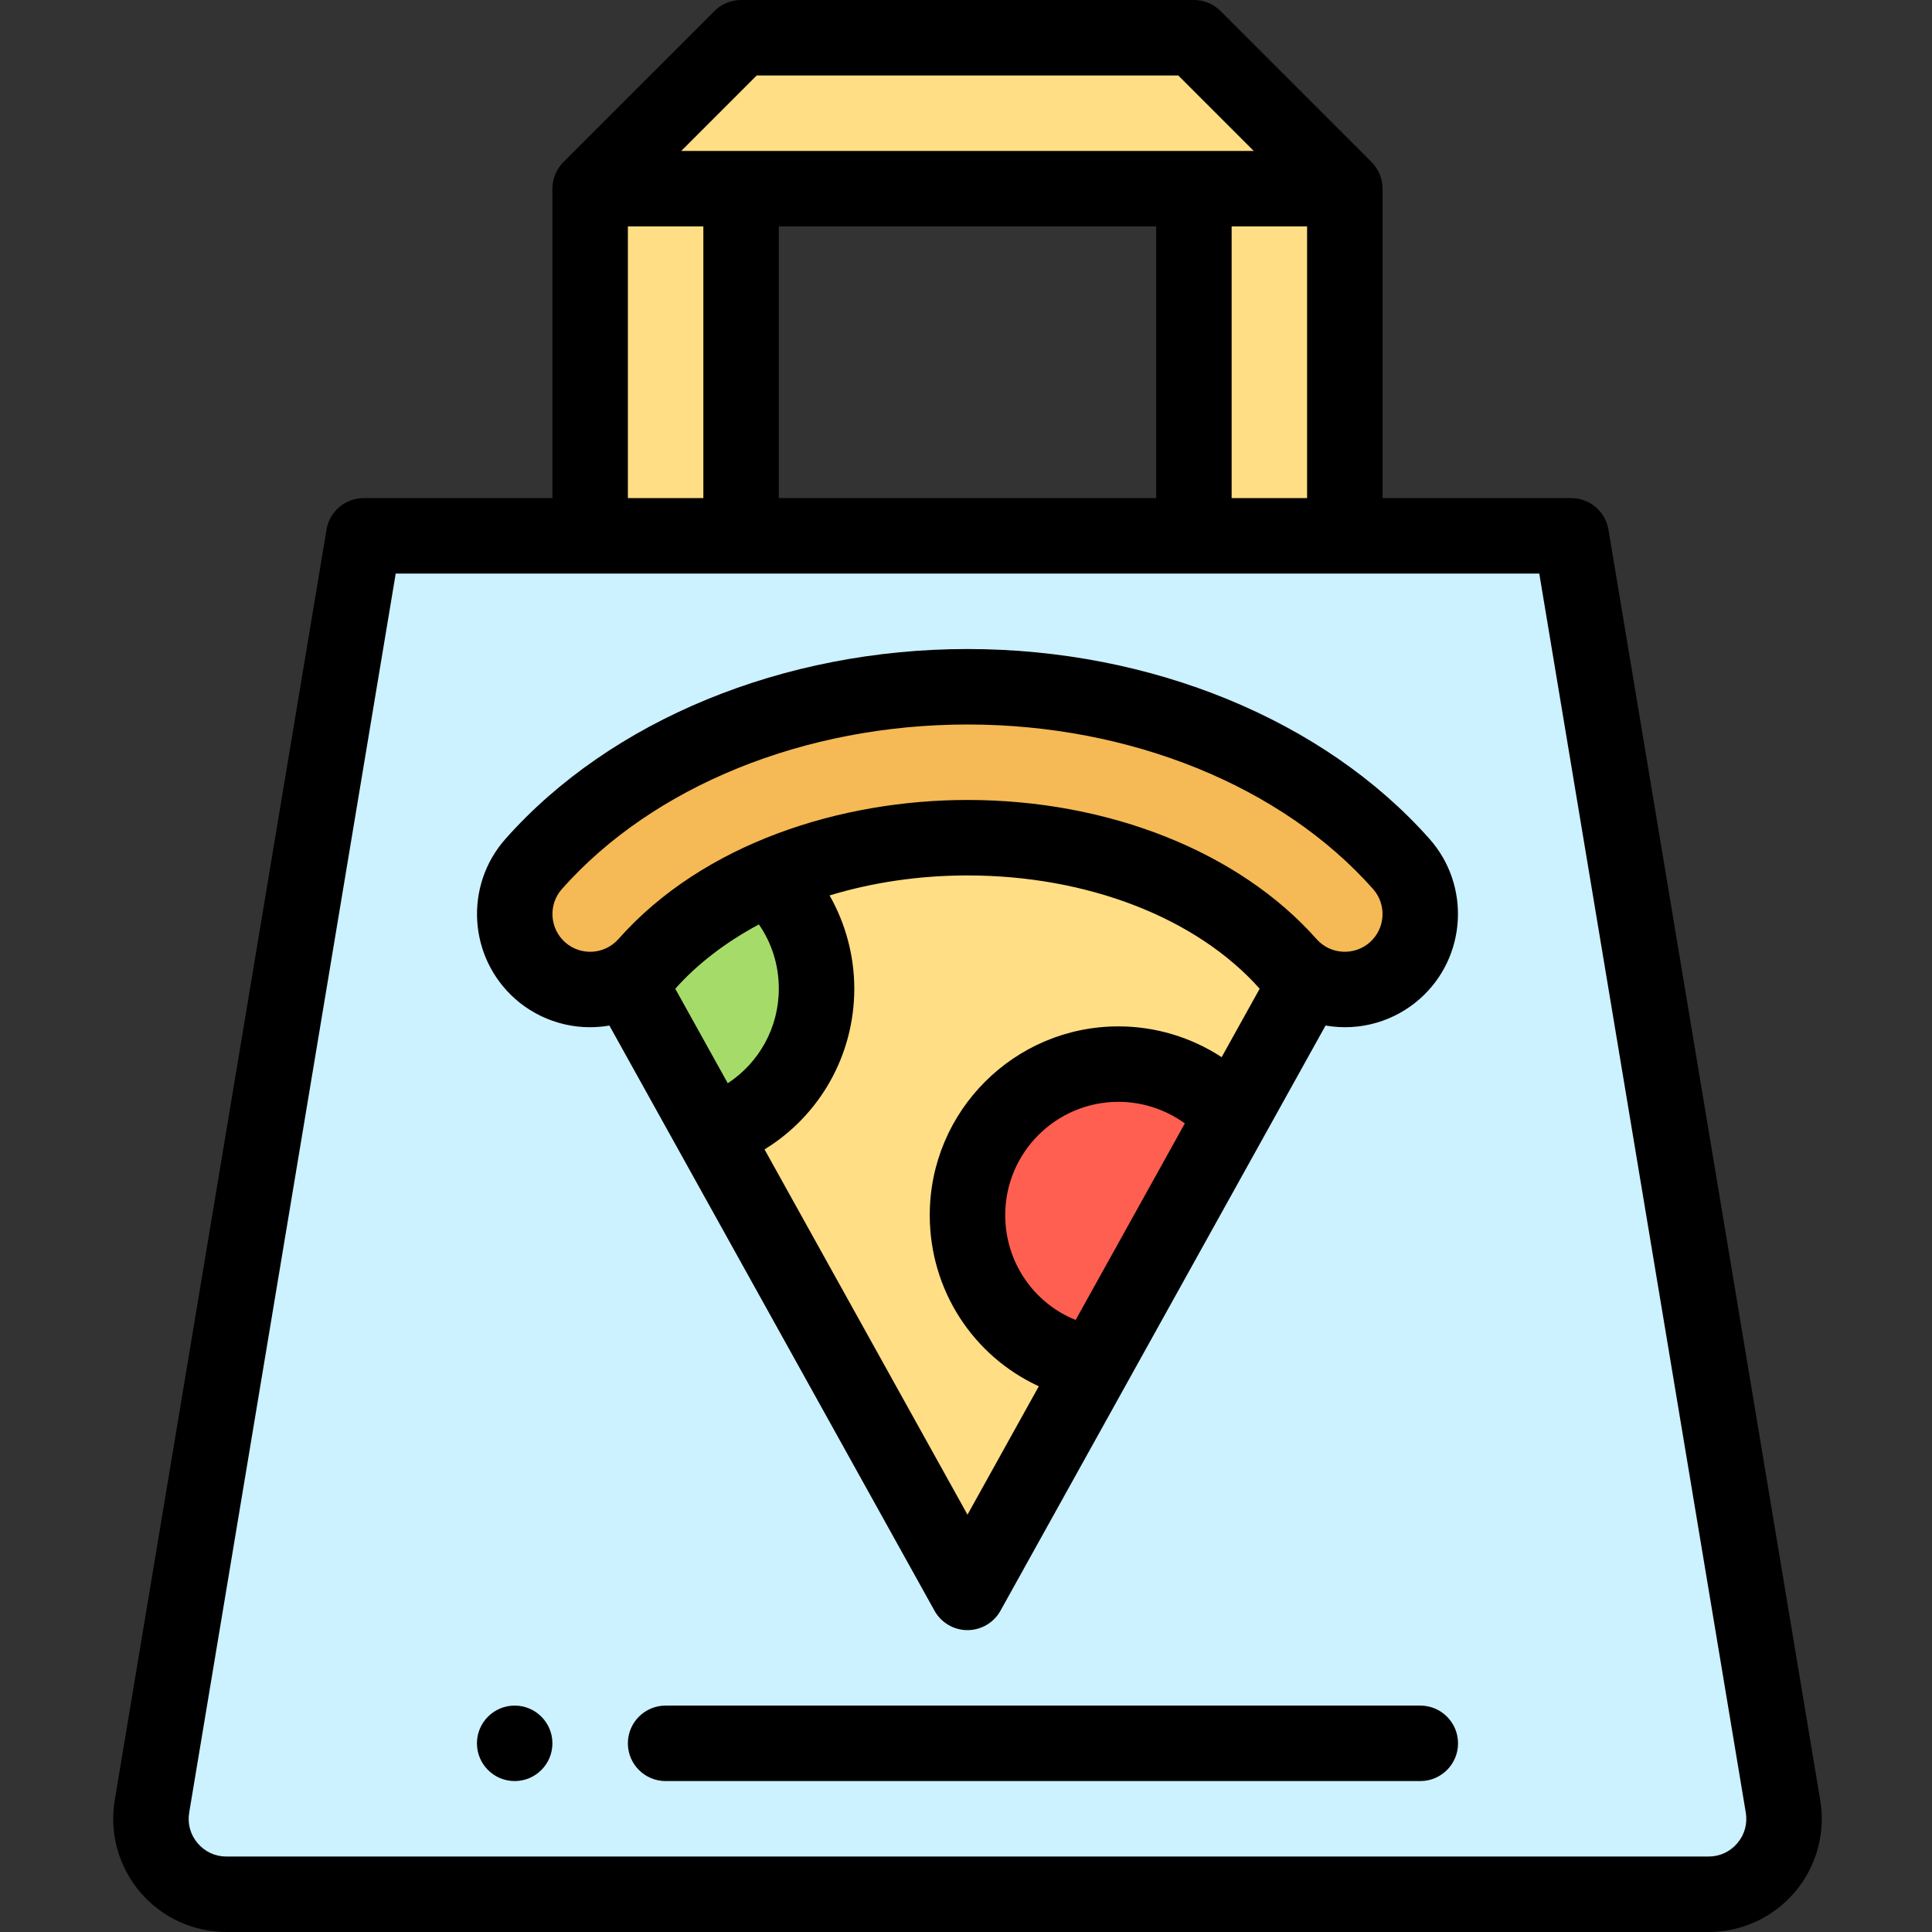 <svg height="42pt" viewBox="-30 0 512 512" width="42pt" xmlns="http://www.w3.org/2000/svg"><rect x="-30" y="0" width="512" height="512" fill="#333333" stroke="none"/><path d="m442.512 478.711c2.031 12.188-7.367 23.289-19.727 23.289h-392.781c-12.359 0-21.762-11.102-19.73-23.289l56.121-336.711h320zm0 0" fill="#ccf1ff"/><path d="m341.363 228.969c-26.07-29.41-69.051-46.969-114.969-46.969-45.922 0-88.902 17.559-114.973 46.969-7.316 8.262-6.559 20.902 1.711 28.242 6.551 5.789 15.852 6.52 23.07 2.461l90.191 162.328 90.18-162.328c7.199 4.039 16.504 3.355 23.078-2.461 8.27-7.34 9.031-19.98 1.711-28.242zm0 0" fill="#f5b955"/><path d="m136.203 259.672 90.191 162.328 90.18-162.328s-32.68-38.672-90.18-38.672c-56.5 0-90.191 38.672-90.191 38.672zm0 0" fill="#ffde85"/><path d="m296.555 295.719-36.551 65.77c-19.051-3.047-33.609-19.566-33.609-39.488 0-22.09 17.91-40 40-40 12.027 0 22.82 5.309 30.16 13.719zm0 0" fill="#fe5f51"/><path d="m173.582 232.672c7.883 7.297 12.812 17.738 12.812 29.328 0 17.809-11.641 32.898-27.73 38.078h-.012l-22.449-40.406c1.891-1.062 3.641-2.453 5.16-4.16 8.371-9.453 19.43-17.191 32.219-22.84zm0 0" fill="#a5dc69"/><path d="m286.395 10h-120l-40 40v92h40v-92h120v92h40v-92zm0 0" fill="#ffde85"/><path d="m106.395 472c5.52 0 10-4.48 10-10s-4.48-10-10-10-10 4.48-10 10 4.48 10 10 10zm0 0"/><path d="m30.004 512h392.781c8.832 0 17.176-3.867 22.891-10.609 5.711-6.742 8.152-15.605 6.703-24.324l-56.121-336.711c-.805-4.82-4.977-8.355-9.863-8.355h-50v-82c0-2.637-1.078-5.215-2.918-7.059-.004-.004-.008-.008-.012-.012l-40-40c-1.875-1.875-4.418-2.93-7.07-2.93h-120c-2.652 0-5.195 1.055-7.07 2.93-.102.102-40.121 40.121-40.012 40.012-1.77 1.773-2.918 4.328-2.918 7.059v82h-50c-4.891 0-9.062 3.535-9.863 8.355l-56.121 336.711c-1.453 8.715.992 17.582 6.703 24.324 5.711 6.742 14.055 10.609 22.891 10.609zm246.391-380h-100v-72h100zm-140-72h20v72h-20zm160 0h20v72h-20zm-125.859-40h111.715l20 20h-151.715zm-150.398 460.355 54.73-328.355h303.055l54.73 328.352c.488 2.949-.305 5.832-2.238 8.113-1.93 2.277-4.641 3.535-7.629 3.535h-392.781c-2.988 0-5.699-1.258-7.633-3.535-1.93-2.281-2.723-5.164-2.234-8.109zm0 0"/><path d="m346.395 452h-200c-5.523 0-10 4.477-10 10s4.477 10 10 10h200c5.52 0 10-4.477 10-10s-4.48-10-10-10zm0 0"/><path d="m106.512 264.703c6.578 5.816 15.656 8.684 24.984 7.082l86.156 155.07c1.766 3.176 5.109 5.145 8.742 5.145 3.633 0 6.977-1.969 8.742-5.145l86.148-155.078c9.312 1.605 18.375-1.227 25.004-7.086 12.375-10.98 13.523-29.98 2.559-42.355-27.941-31.52-73.719-50.336-122.453-50.336-48.738 0-94.516 18.816-122.453 50.336-10.965 12.375-9.82 31.371 2.57 42.367zm64.602-19.715c3.434 4.949 5.281 10.809 5.281 17.012 0 10.32-5.219 19.629-13.527 25.07l-13.914-25.043c5.832-6.555 13.406-12.367 22.16-17.039zm55.281 156.418-53.785-96.801c14.582-8.938 23.785-24.891 23.785-42.605 0-8.719-2.309-17.234-6.547-24.699 11.441-3.48 23.859-5.301 36.547-5.301 31.777 0 60.715 11.227 77.434 30.02l-10.078 18.141c-8.055-5.27-17.543-8.16-27.355-8.16-27.57 0-50 22.43-50 50 0 19.992 11.578 37.398 28.902 45.379zm28.664-51.598c-11.121-4.48-18.664-15.301-18.664-27.809 0-16.543 13.457-30 30-30 6.379 0 12.523 2.039 17.602 5.719zm-136.152-114.203c24.203-27.305 64.383-43.605 107.488-43.605 43.102 0 83.285 16.301 107.484 43.602 3.656 4.125 3.27 10.461-.852 14.117-4.145 3.664-10.5 3.262-14.117-.84-20.453-23.094-55.039-36.879-92.516-36.879-33.562 0-69.98 11.438-92.508 36.867-3.699 4.164-10.02 4.484-14.113.863-4.133-3.668-4.52-10.004-.867-14.125zm0 0"/></svg>